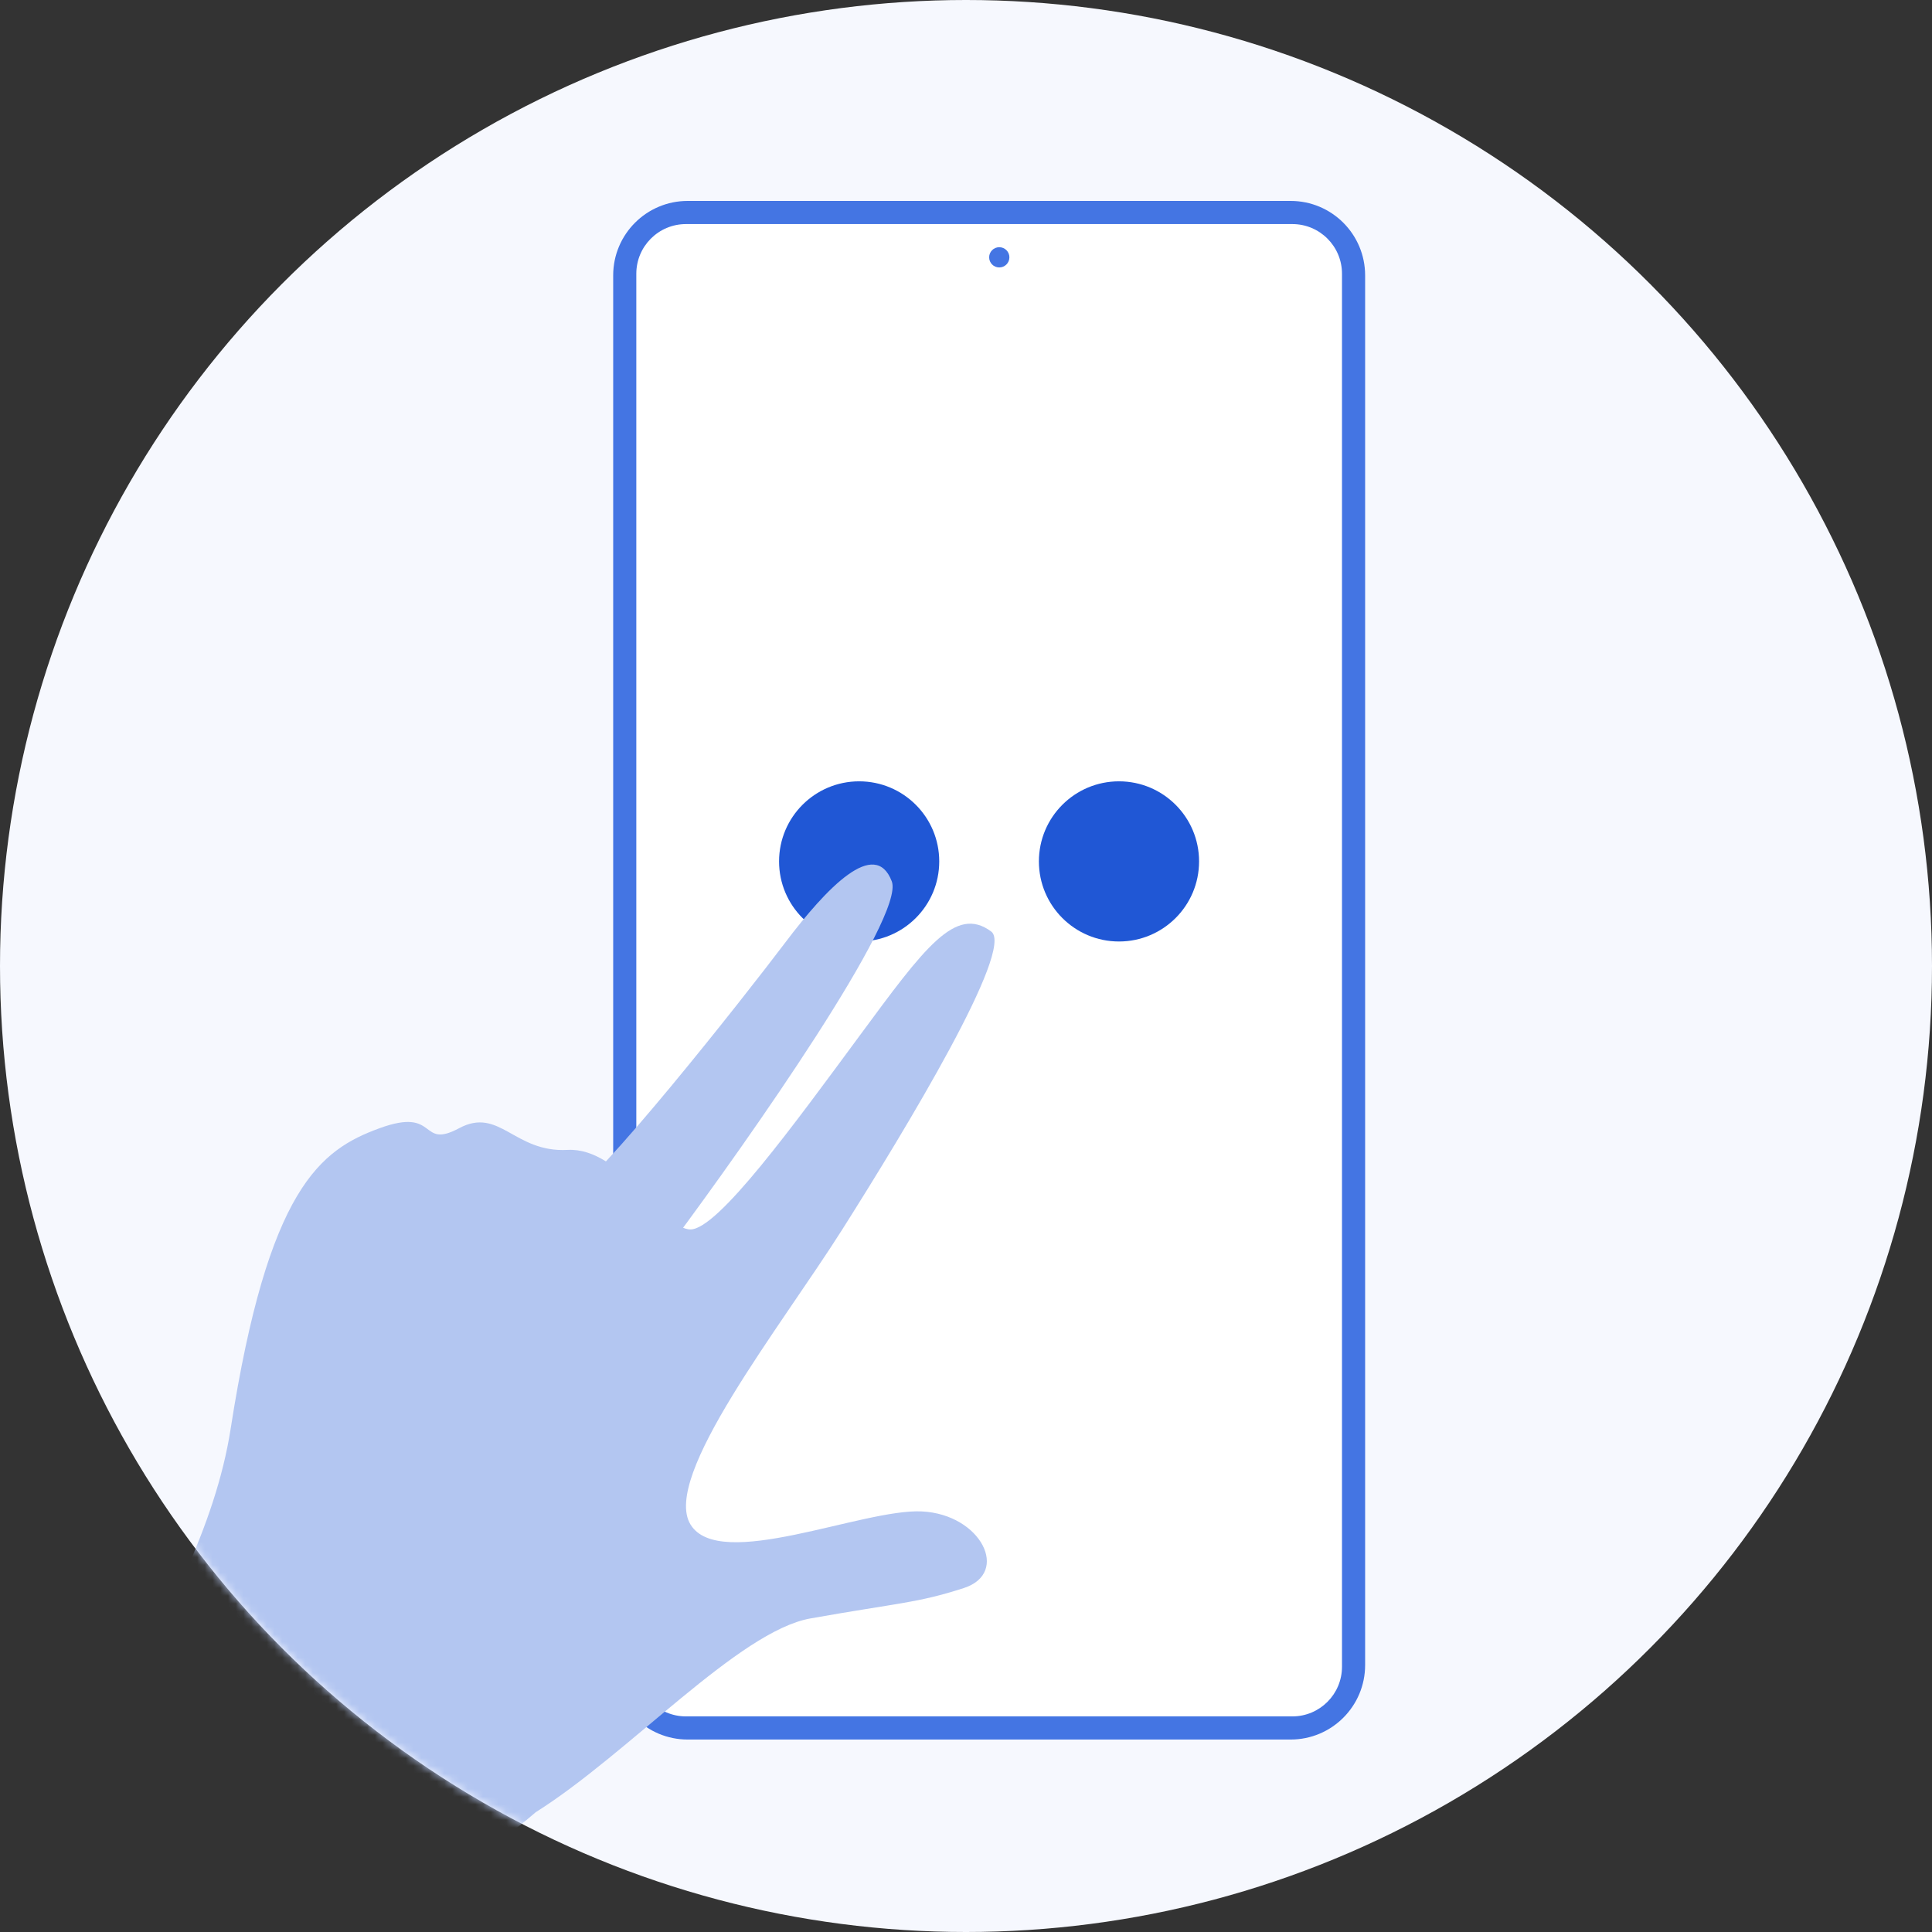 <svg width="250" height="250" viewBox="0 0 250 250" fill="none" xmlns="http://www.w3.org/2000/svg">
<rect x="0" y="0" width="250" height="250" fill="#333333" stroke="none"/>
<circle cx="125" cy="125" r="125" transform="matrix(-1 0 0 1 250 0)" fill="#F6F8FE"/>
<mask id="mask0_2476_25209" style="mask-type:alpha" maskUnits="userSpaceOnUse" x="0" y="0" width="250" height="250">
<circle cx="125" cy="125" r="125" transform="matrix(-1 0 0 1 250 0)" fill="#F6F8FE"/>
</mask>
<g mask="url(#mask0_2476_25209)">
<path d="M176.647 35.637C176.647 30.315 172.333 26 167.01 26H88.983C83.66 26 79.346 30.315 79.346 35.637V215.458C79.346 220.78 83.66 225.095 88.983 225.095H167.01C172.333 225.095 176.647 220.78 176.647 215.458V35.637Z" fill="#4475E3"/>
<path d="M173.653 35.419C173.653 31.871 170.777 28.995 167.229 28.995H88.764C85.216 28.995 82.339 31.871 82.339 35.419V215.677C82.339 219.225 85.216 222.102 88.764 222.102H167.229C170.777 222.102 173.653 219.225 173.653 215.677V35.419Z" fill="white"/>
<circle cx="1.31" cy="1.31" r="1.31" transform="matrix(-1 0 0 1 130.616 31.988)" fill="#4475E3"/>
<circle cx="10.363" cy="10.363" r="10.363" transform="matrix(-1 0 0 1 155.159 101.103)" fill="#2057D5"/>
<circle cx="10.363" cy="10.363" r="10.363" transform="matrix(-1 0 0 1 121.537 101.103)" fill="#2057D5"/>
<path d="M104.877 209.424C95.596 211.071 81.356 226.934 69.325 234.498C56.6 245.485 49.866 243.474 49.679 254.801H-3.509C2.666 236.214 25.95 209.911 29.842 184.911C34.707 153.663 41.443 148.797 49.115 145.991C56.787 143.184 54.167 148.797 59.407 145.991C64.646 143.184 66.517 149.172 73.441 148.797C80.364 148.423 85.791 159.089 89.346 159.089C92.902 159.089 102.819 145.429 111.239 134.015C119.659 122.601 123.645 117.095 128.267 120.543C131.304 122.808 117.283 145.991 108.994 159.089C100.923 171.843 85.604 191.086 89.346 197.261C93.089 203.436 111.613 195.203 119.285 195.577C126.957 195.952 130.755 203.544 124.712 205.495C118.655 207.45 116.479 207.366 104.877 209.424Z" fill="#B3C6F1"/>
<path d="M115.397 114.046C117.136 118.595 97.088 147.217 86.847 160.96C81.361 159.131 69.831 156.544 73.073 155.129C77.125 153.36 96.223 129.101 101.614 121.965C107.005 114.83 113.223 108.359 115.397 114.046Z" fill="#B3C6F1"/>
</g>
</svg>
